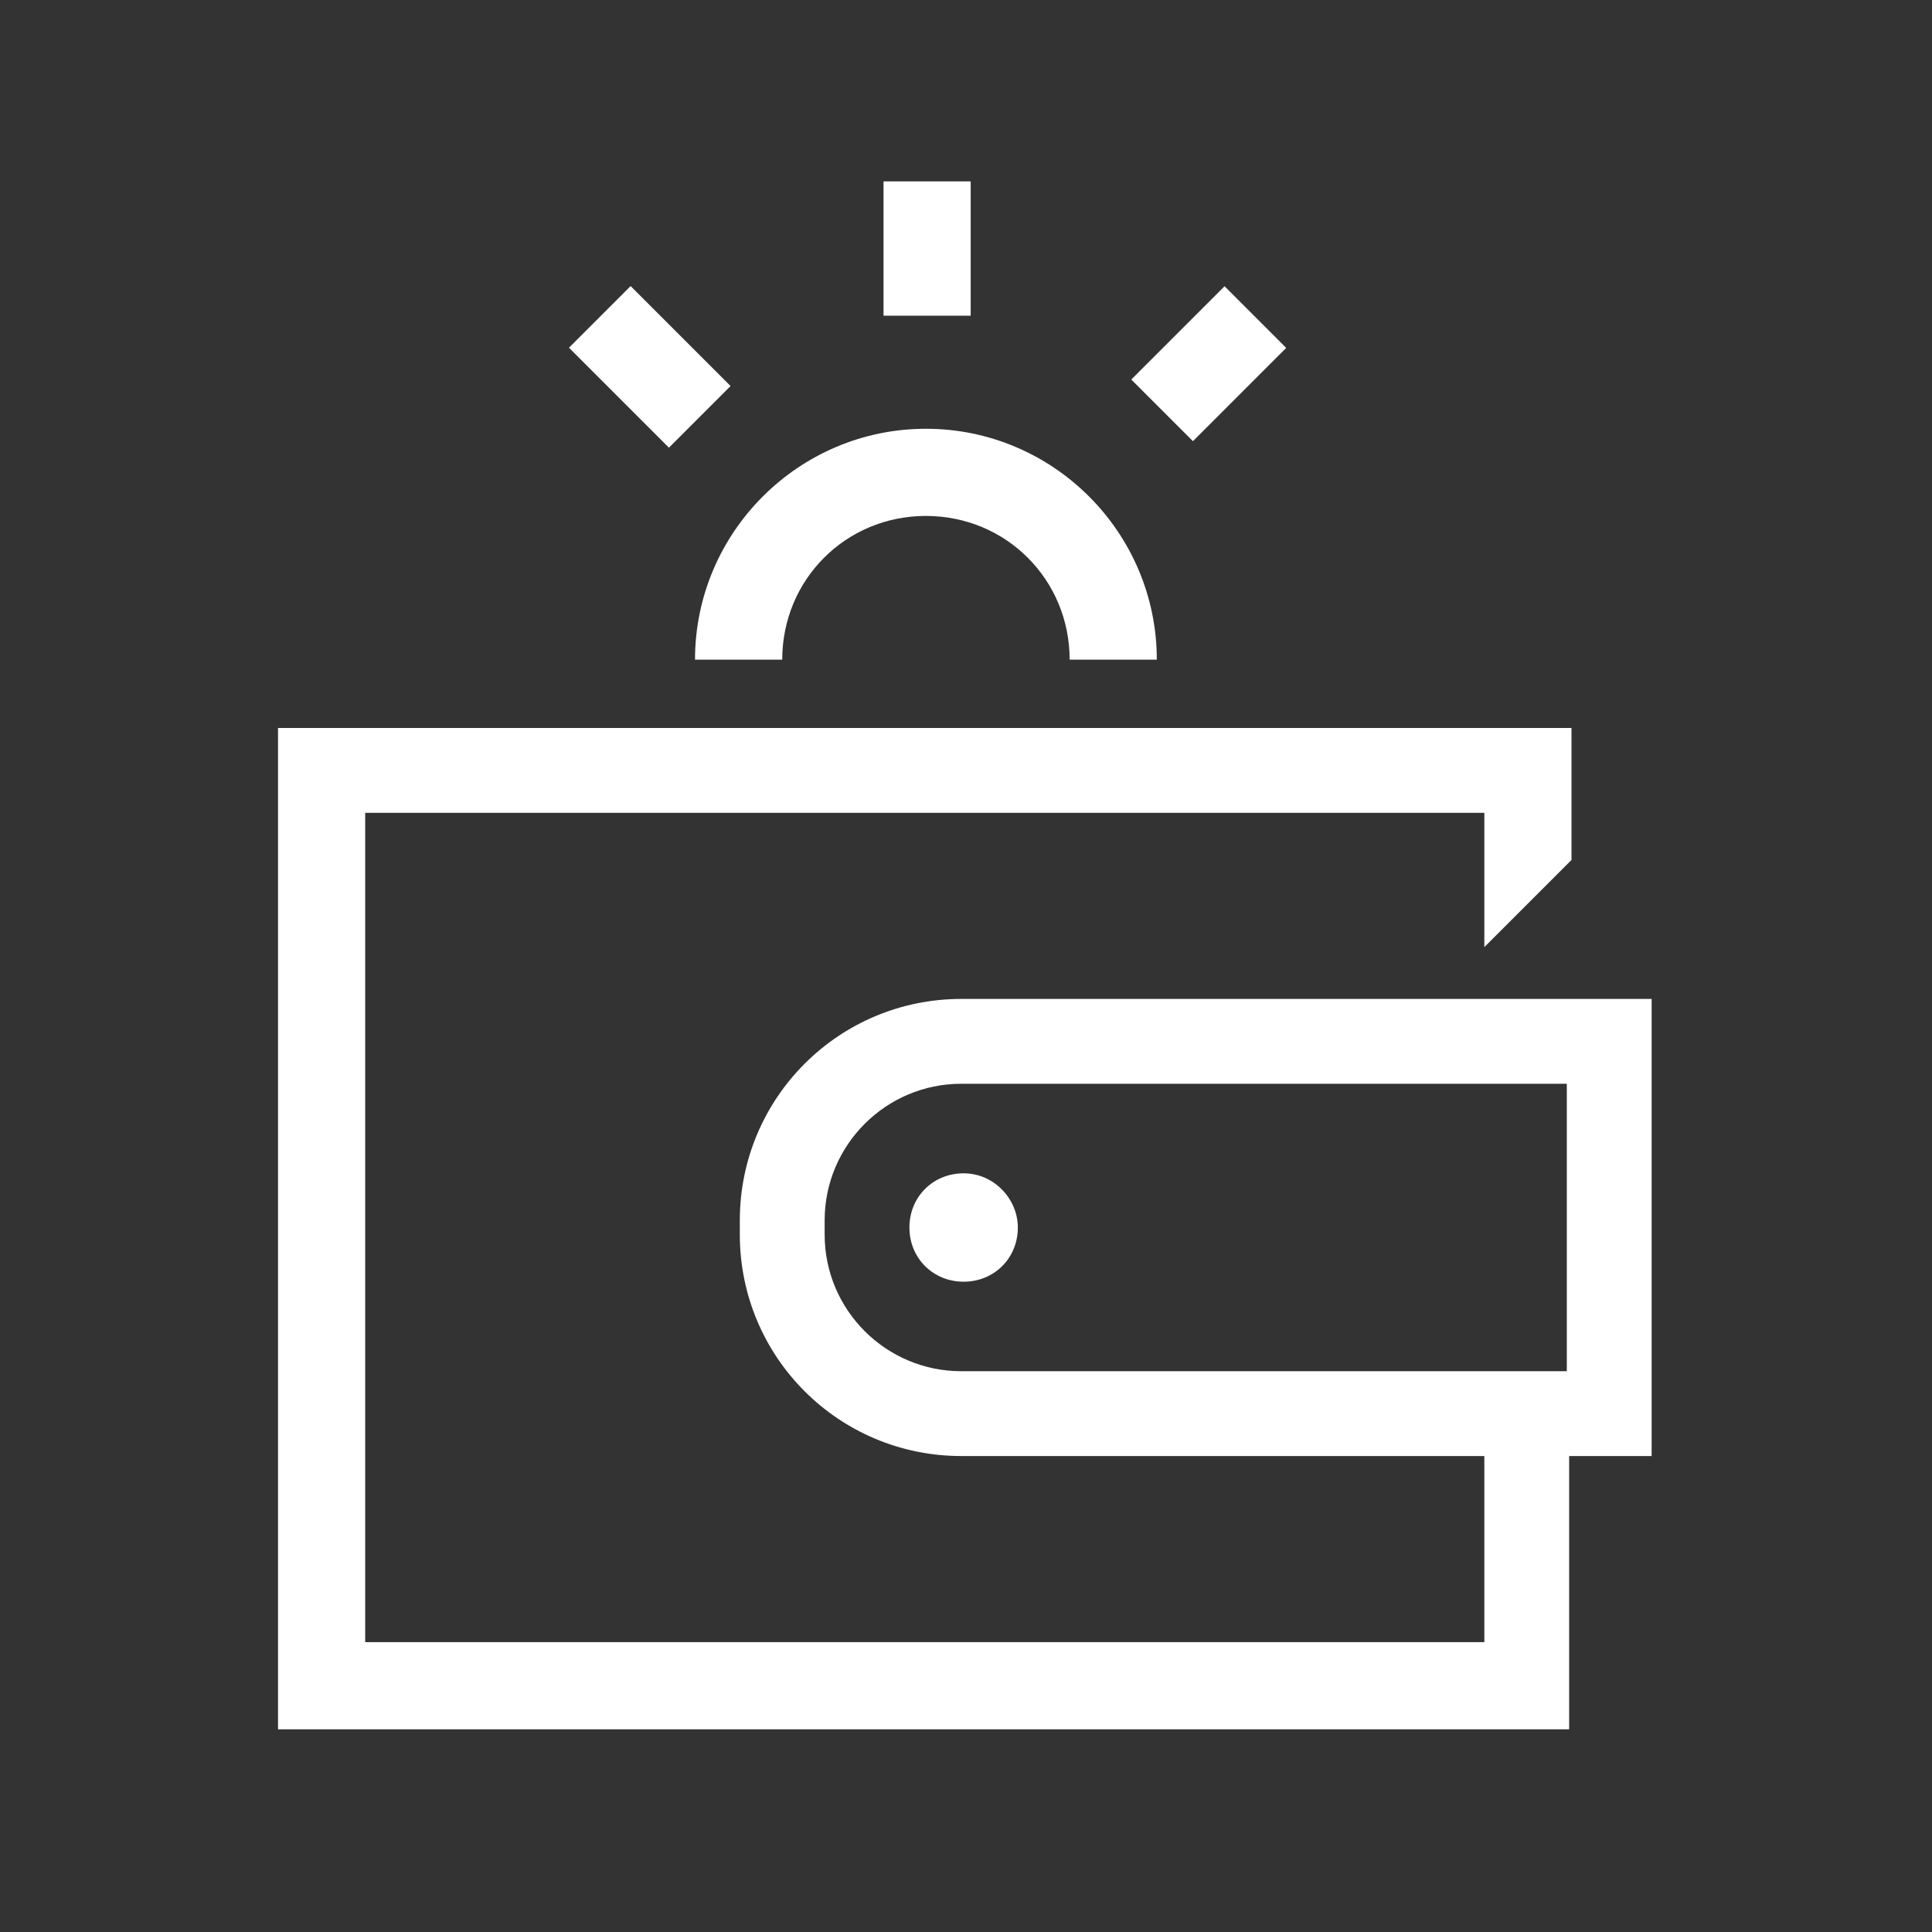 <svg width="42" height="42" viewBox="0 0 42 42" fill="none" xmlns="http://www.w3.org/2000/svg">
<rect x="0" y="0" width="42" height="42" fill="#333333" stroke="none"/>
<path d="M20.949 25.507C20.283 25.507 19.77 26.019 19.77 26.685C19.77 27.351 20.283 27.863 20.949 27.863C21.614 27.863 22.127 27.351 22.127 26.685C22.127 26.07 21.614 25.507 20.949 25.507Z" fill="white"/>
<path d="M17.005 14.341C17.005 12.599 18.387 11.216 20.129 11.216C21.87 11.216 23.253 12.599 23.253 14.341H25.148C25.148 11.575 22.895 9.321 20.129 9.321C17.363 9.321 15.109 11.575 15.109 14.341H17.005Z" fill="white"/>
<path d="M21.102 3.943H19.207V6.863H21.102V3.943Z" fill="white"/>
<path d="M26.621 6.223L24.593 8.251L25.933 9.591L27.961 7.563L26.621 6.223Z" fill="white"/>
<path d="M13.709 6.219L12.369 7.559L14.542 9.732L15.882 8.392L13.709 6.219Z" fill="white"/>
<path d="M20.898 21.716C18.234 21.716 16.083 23.868 16.083 26.531V26.838C16.083 29.502 18.234 31.653 20.898 31.653H32.268V32.114V35.699H7.939V17.67H32.268V20.385V20.59L34.163 18.695V15.826H6.044V37.594H34.112V31.653H35.905V21.716H20.898ZM20.898 29.809C19.259 29.809 17.927 28.477 17.927 26.838V26.531C17.927 24.892 19.259 23.56 20.898 23.56H34.061V29.809H20.898Z" fill="white"/>
</svg>
